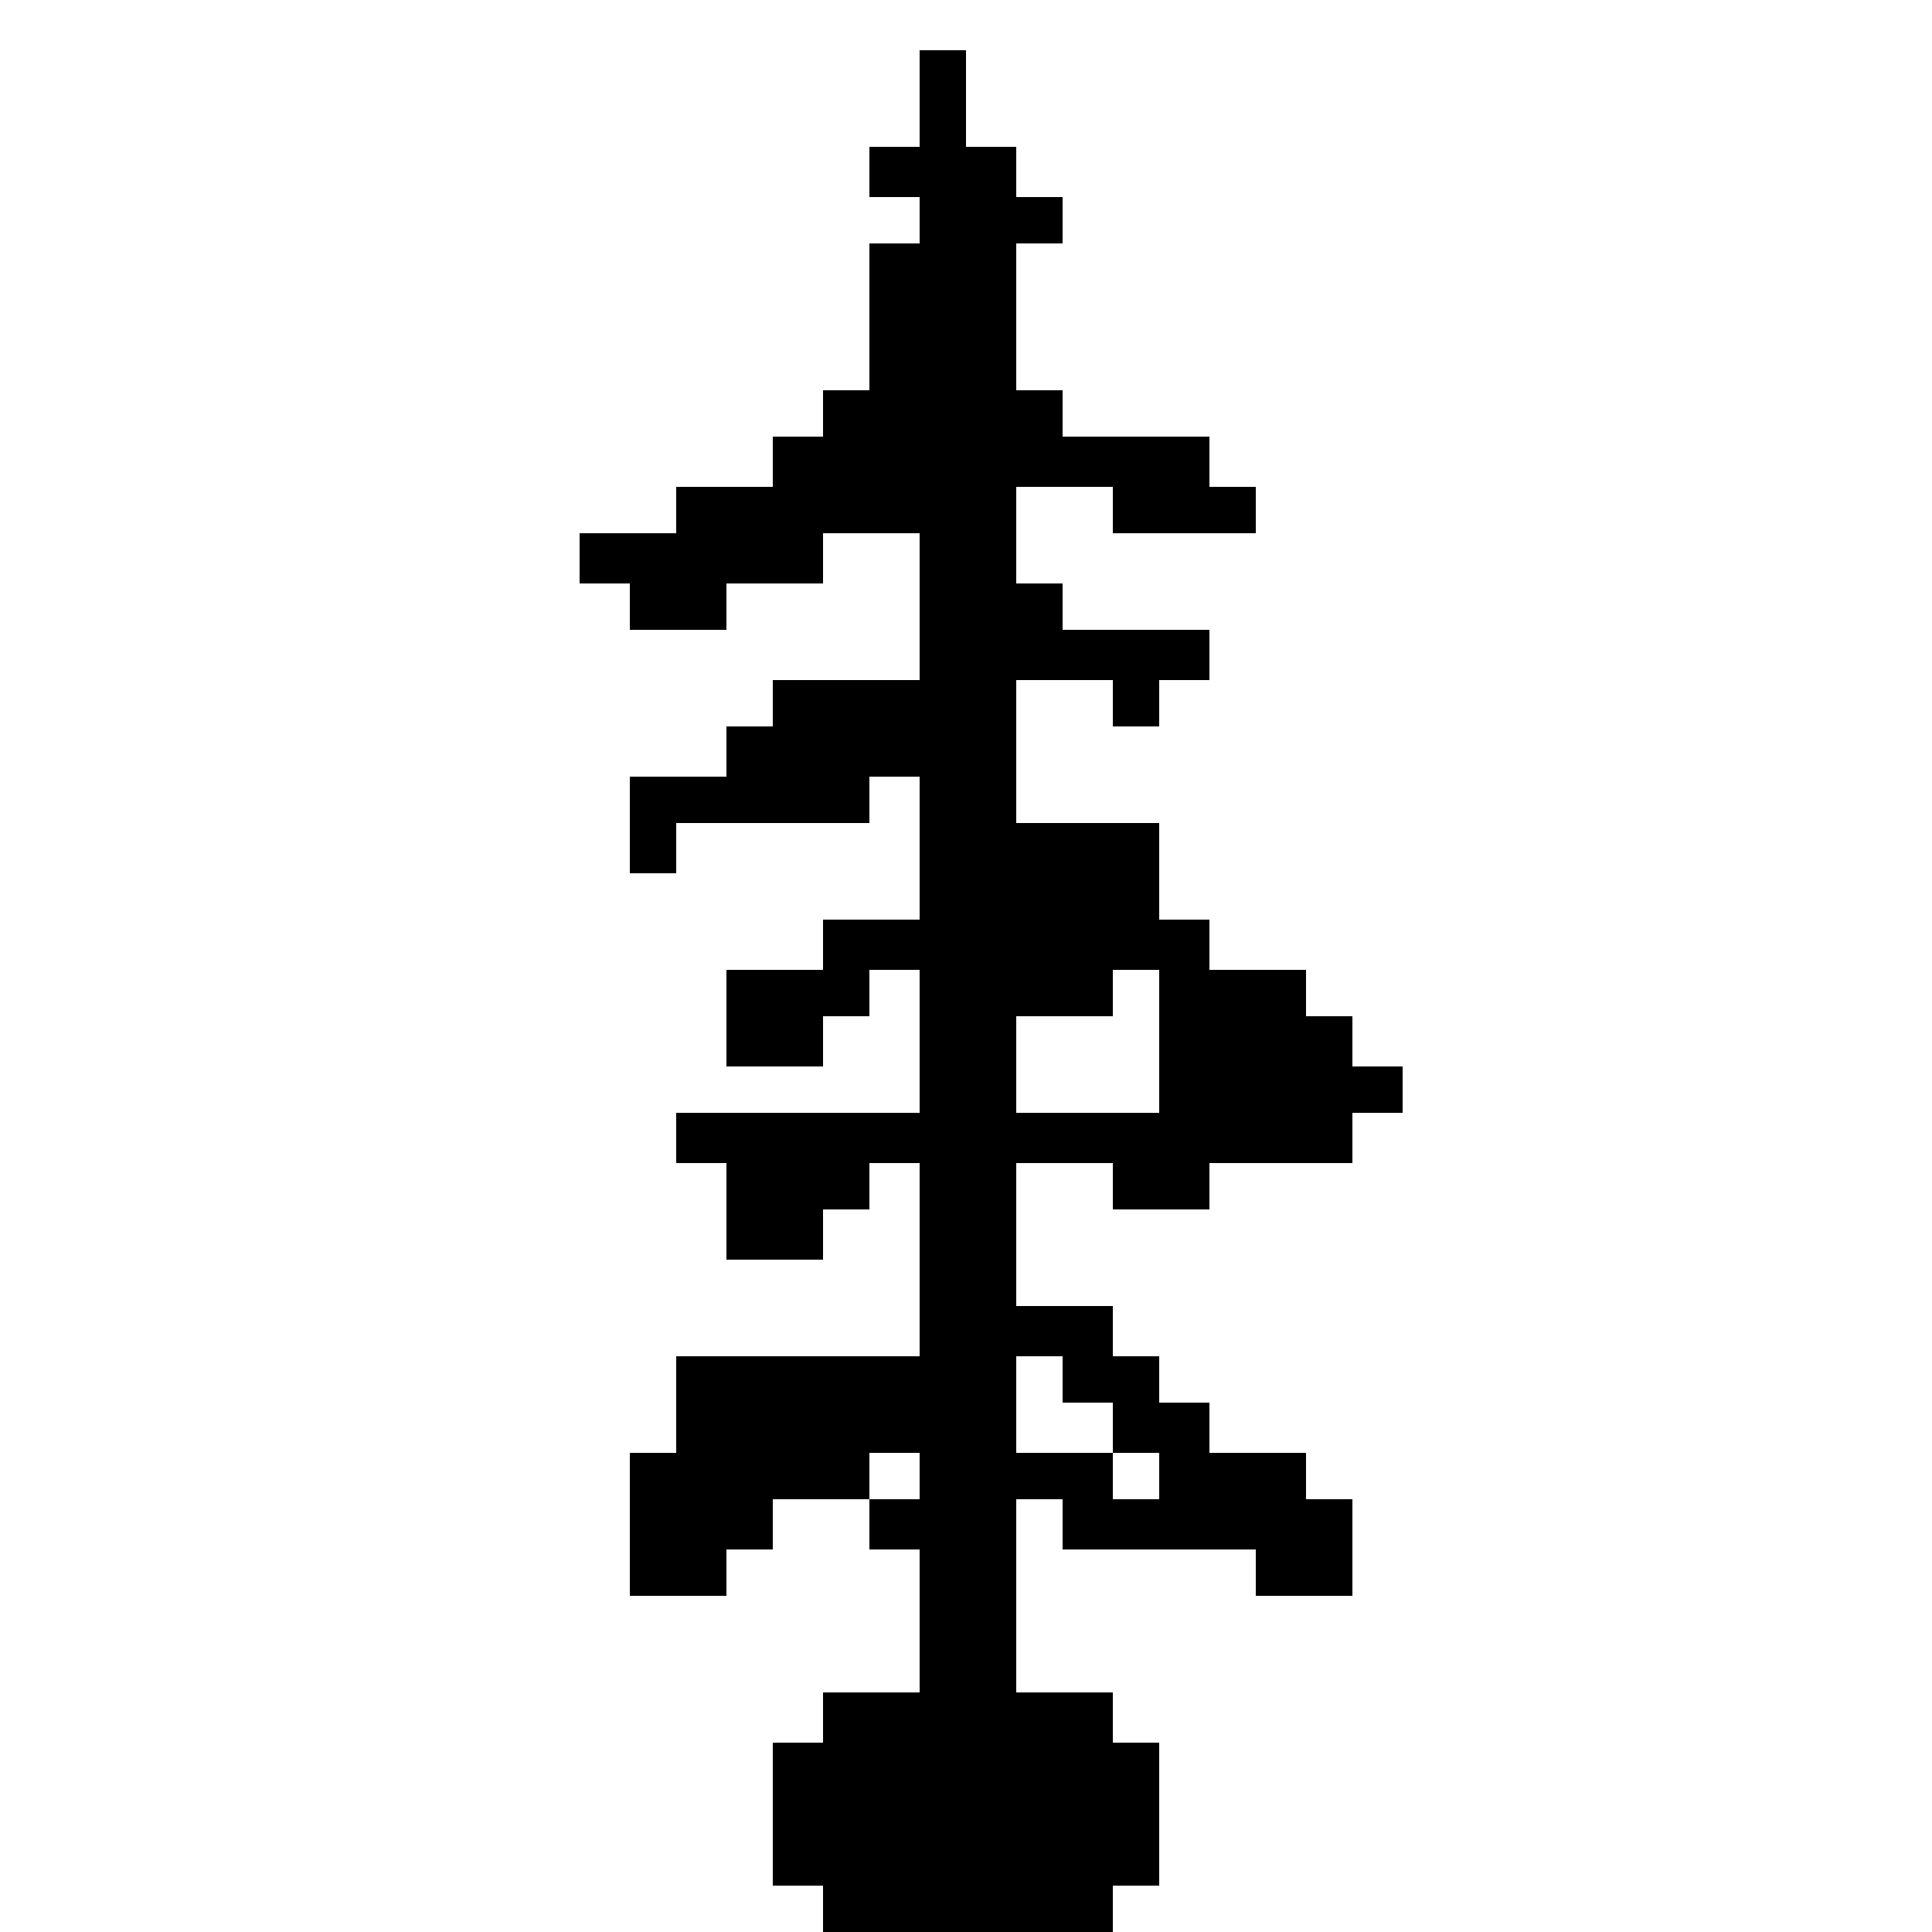 <?xml version="1.0" standalone="no"?>
<!DOCTYPE svg PUBLIC "-//W3C//DTD SVG 20010904//EN"
 "http://www.w3.org/TR/2001/REC-SVG-20010904/DTD/svg10.dtd">
<svg version="1.0" xmlns="http://www.w3.org/2000/svg"
 width="500pt" height="500pt" viewBox="0 0 500 500"
 preserveAspectRatio="xMidYMid meet">
<g transform="translate(0,500) scale(0.1,-0.1)"
fill="#000000" stroke="none">
<path d="M2380 4745 l0 -125 -65 0 -65 0 0 -65 0 -65 65 0 65 0 0 -60 0 -60
-65 0 -65 0 0 -190 0 -190 -60 0 -60 0 0 -60 0 -60 -65 0 -65 0 0 -65 0 -65
-125 0 -125 0 0 -60 0 -60 -125 0 -125 0 0 -65 0 -65 65 0 65 0 0 -60 0 -60
125 0 125 0 0 60 0 60 125 0 125 0 0 65 0 65 125 0 125 0 0 -190 0 -190 -190
0 -190 0 0 -60 0 -60 -60 0 -60 0 0 -65 0 -65 -125 0 -125 0 0 -125 0 -125 60
0 60 0 0 65 0 65 250 0 250 0 0 60 0 60 65 0 65 0 0 -185 0 -185 -125 0 -125
0 0 -65 0 -65 -125 0 -125 0 0 -125 0 -125 125 0 125 0 0 65 0 65 60 0 60 0 0
60 0 60 65 0 65 0 0 -185 0 -185 -315 0 -315 0 0 -65 0 -65 65 0 65 0 0 -125
0 -125 125 0 125 0 0 65 0 65 60 0 60 0 0 60 0 60 65 0 65 0 0 -250 0 -250
-315 0 -315 0 0 -125 0 -125 -60 0 -60 0 0 -185 0 -185 125 0 125 0 0 60 0 60
60 0 60 0 0 65 0 65 125 0 125 0 0 -65 0 -65 65 0 65 0 0 -185 0 -185 -125 0
-125 0 0 -65 0 -65 -65 0 -65 0 0 -185 0 -185 65 0 65 0 0 -60 0 -60 375 0
375 0 0 60 0 60 60 0 60 0 0 185 0 185 -60 0 -60 0 0 65 0 65 -125 0 -125 0 0
250 0 250 60 0 60 0 0 -65 0 -65 250 0 250 0 0 -60 0 -60 125 0 125 0 0 125 0
125 -60 0 -60 0 0 60 0 60 -125 0 -125 0 0 65 0 65 -65 0 -65 0 0 60 0 60 -60
0 -60 0 0 65 0 65 -125 0 -125 0 0 185 0 185 125 0 125 0 0 -60 0 -60 125 0
125 0 0 60 0 60 185 0 185 0 0 65 0 65 65 0 65 0 0 60 0 60 -65 0 -65 0 0 65
0 65 -60 0 -60 0 0 60 0 60 -125 0 -125 0 0 65 0 65 -65 0 -65 0 0 125 0 125
-185 0 -185 0 0 185 0 185 125 0 125 0 0 -60 0 -60 60 0 60 0 0 60 0 60 65 0
65 0 0 65 0 65 -190 0 -190 0 0 60 0 60 -60 0 -60 0 0 125 0 125 125 0 125 0
0 -60 0 -60 185 0 185 0 0 60 0 60 -60 0 -60 0 0 65 0 65 -190 0 -190 0 0 60
0 60 -60 0 -60 0 0 190 0 190 60 0 60 0 0 60 0 60 -60 0 -60 0 0 65 0 65 -65
0 -65 0 0 125 0 125 -60 0 -60 0 0 -125z m620 -2440 l0 -185 -185 0 -185 0 0
125 0 125 125 0 125 0 0 60 0 60 60 0 60 0 0 -185z m-250 -875 l0 -60 65 0 65
0 0 -65 0 -65 60 0 60 0 0 -60 0 -60 -60 0 -60 0 0 60 0 60 -125 0 -125 0 0
125 0 125 60 0 60 0 0 -60z m-370 -250 l0 -60 -65 0 -65 0 0 60 0 60 65 0 65
0 0 -60z"/>
</g>
</svg>
